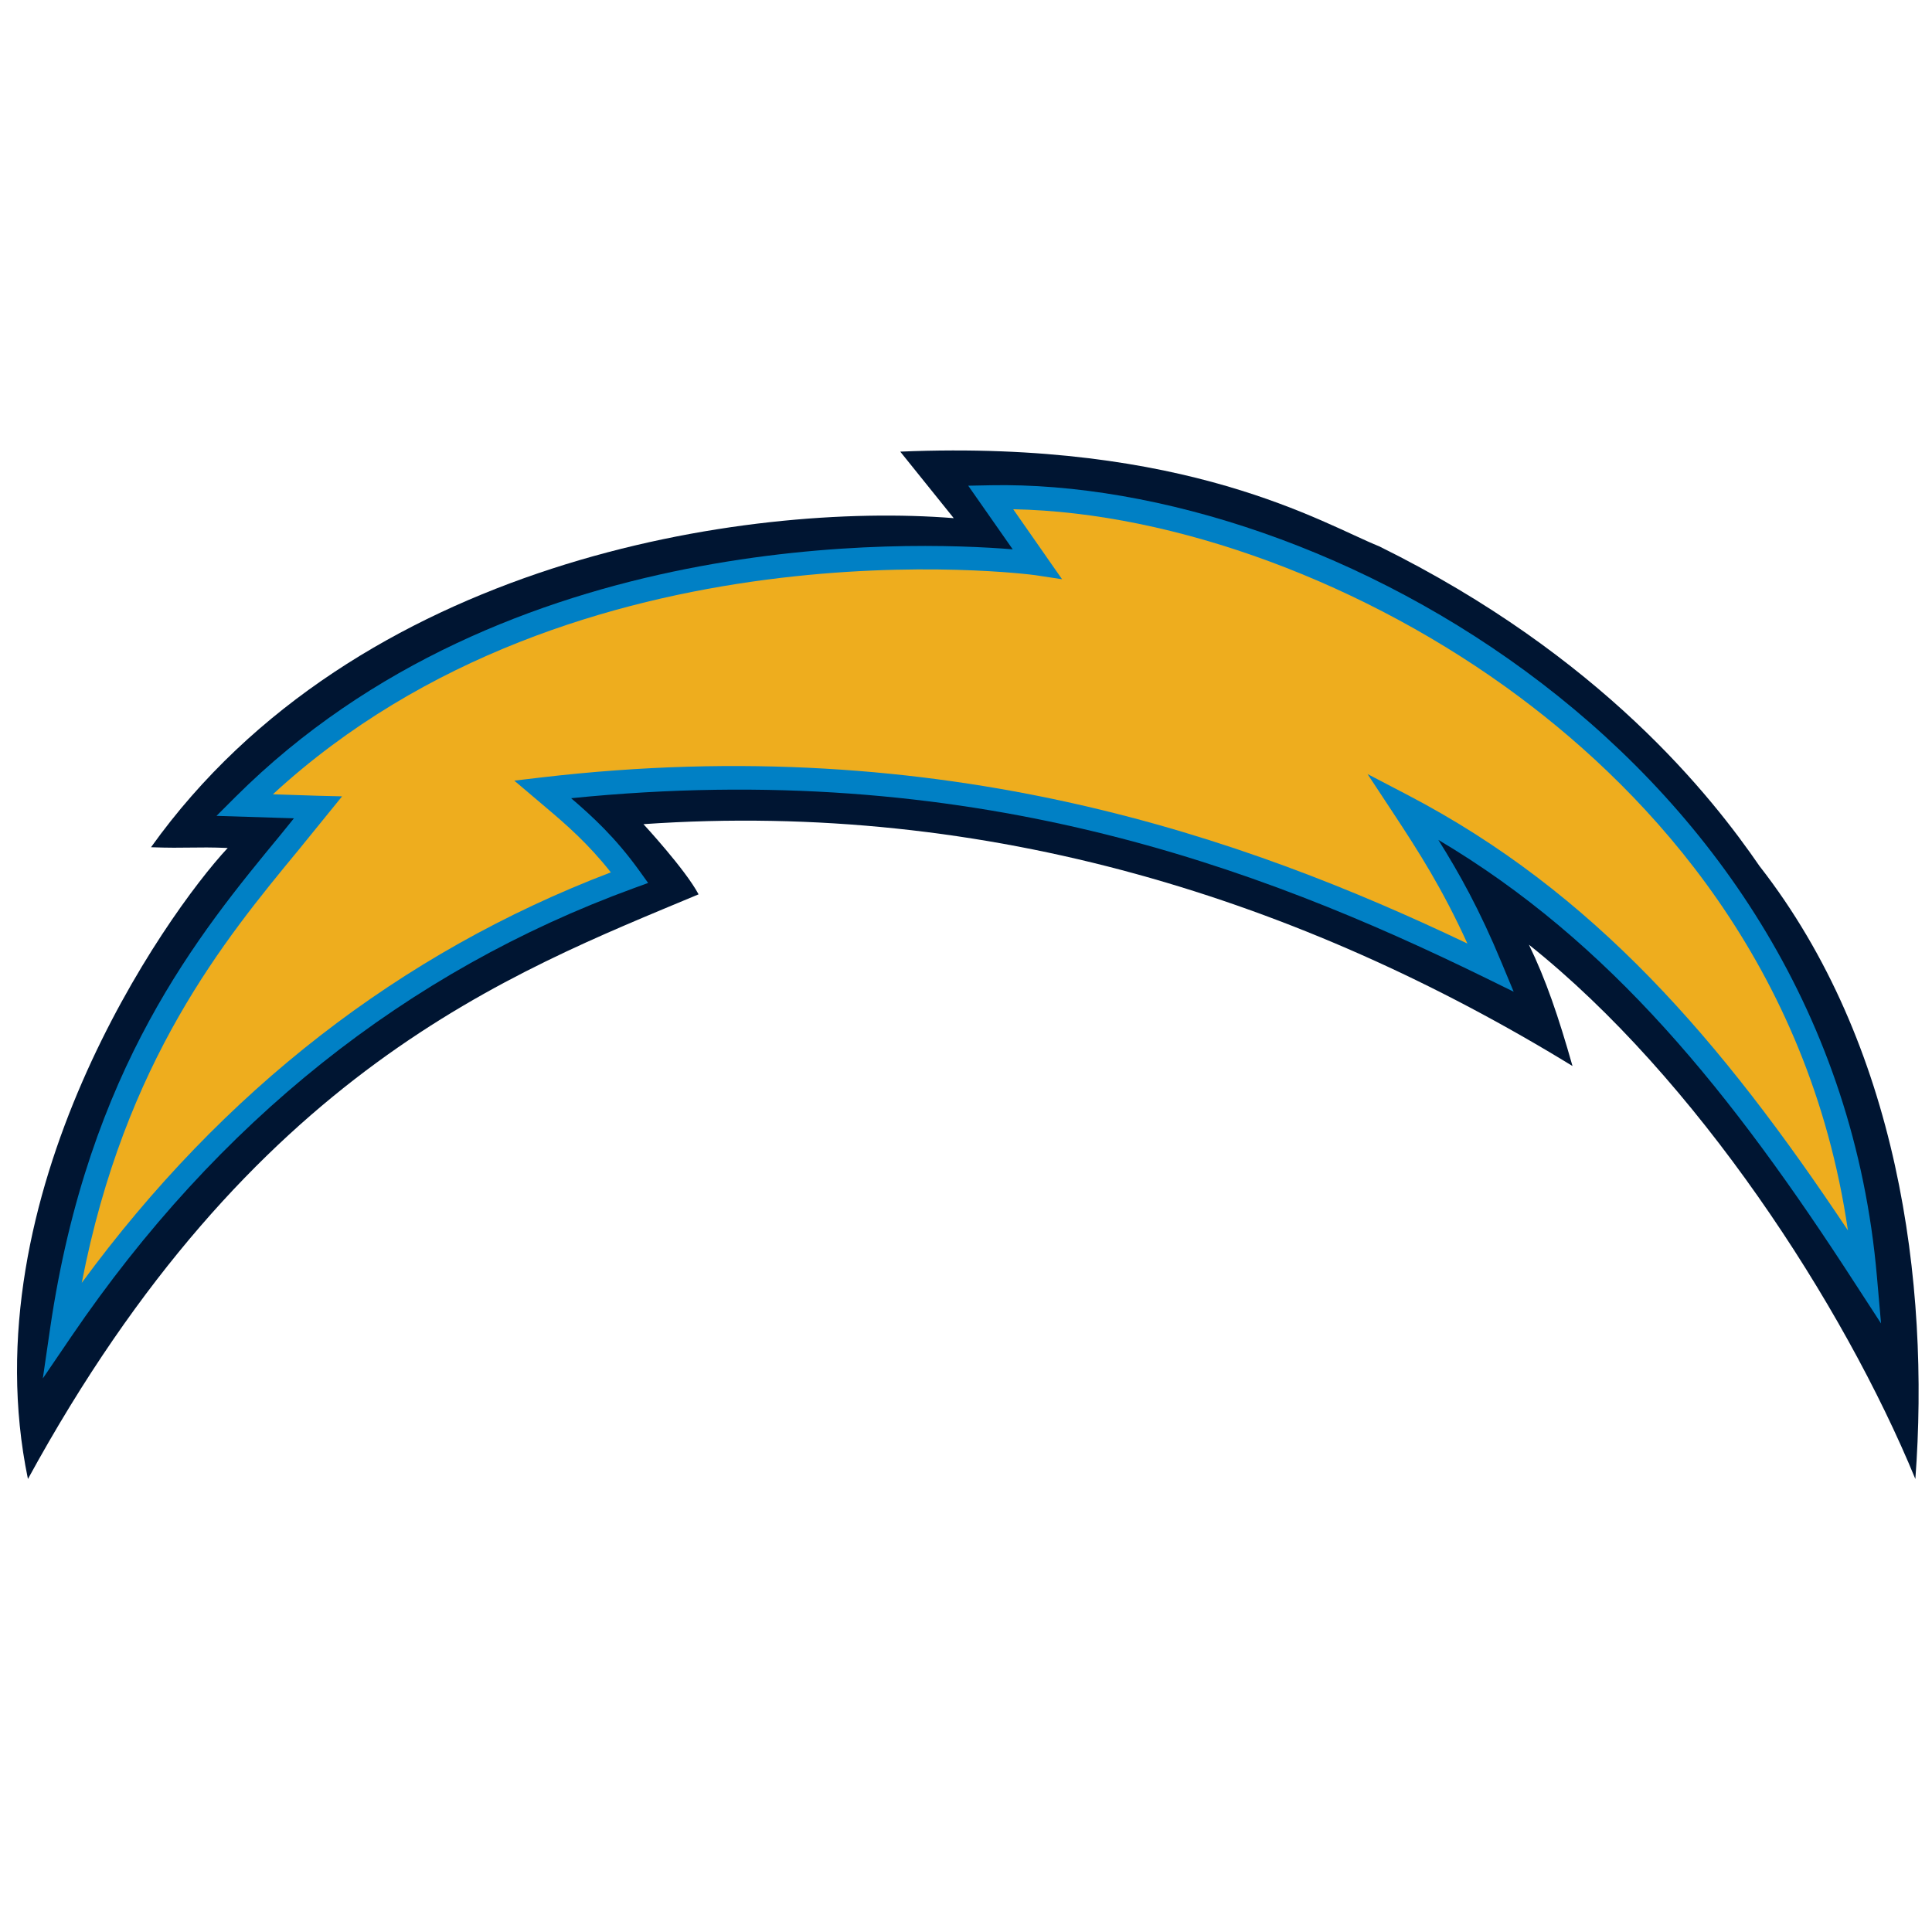 <svg width="50" height="50" viewBox="0 0 254 139" fill="none" xmlns="http://www.w3.org/2000/svg">
<path d="M231.357 56.406C249.547 79.737 253.74 111.081 251.813 136.945C242.388 114.035 222.995 84.209 201.008 66.701C203.236 71.289 204.88 76.113 206.737 82.65C171.206 60.868 129.997 47.706 84.594 50.852C84.594 50.852 90.103 56.804 91.842 60.079C67.074 70.446 33.046 83.152 3.673 136.942C-4.086 99.496 21.741 62.769 29.937 53.982C25.571 53.803 24.622 54.058 19.855 53.885C46.848 16.116 98.16 8.441 125.389 10.622L118.355 1.876C156.14 0.289 174.024 11.401 181.312 14.321C210.596 28.774 225.109 47.31 231.353 56.405" fill="#001532"/>
<path d="M130.174 6.299L127.292 6.355C127.292 6.355 131.334 12.138 133.141 14.721C119.376 13.596 66.478 11.88 30.98 47.249L28.463 49.763C28.463 49.763 37.589 50.058 38.642 50.083C37.768 51.167 36.882 52.258 36.882 52.258C26.219 65.184 11.618 82.89 6.596 117.101L5.631 123.722L9.396 118.188C28.576 90.007 53.435 70.184 83.305 59.277L85.21 58.583L84.025 56.936C80.904 52.602 77.865 49.821 75.087 47.442C127.383 42.152 165.219 56.336 195.344 71.084L199.002 72.882L197.437 69.12C194.524 62.084 191.868 57.341 189.099 52.919C211.714 66.332 227.597 86.05 243.934 111.312L247.3 116.491L246.76 110.335C240.839 41.959 174.066 5.413 130.167 6.297" fill="#0080C5"/>
<path d="M137.577 15.71C137.577 15.71 134.987 11.986 133.208 9.45C154.444 9.859 179.63 19.117 199.743 34.117C216.931 46.93 237.836 69.303 242.944 104.255C226.269 79.224 209.547 59.797 185.057 47.013L179.793 44.266L183.08 49.254C186.543 54.502 189.614 59.304 192.92 66.548C163.809 52.67 124.17 38.496 71.126 44.715L67.613 45.13L71.818 48.694C74.426 50.897 77.343 53.43 80.306 57.189C52.644 67.733 29.296 85.891 10.748 111.157C16.423 81.936 29.519 66.034 39.268 54.223L44.975 47.196L41.823 47.12C41.823 47.12 36.075 46.935 35.877 46.925C75.745 10.209 135.478 18.025 136.078 18.113L139.632 18.654L137.577 15.715" fill="#EEAD1E"/>
</svg>
